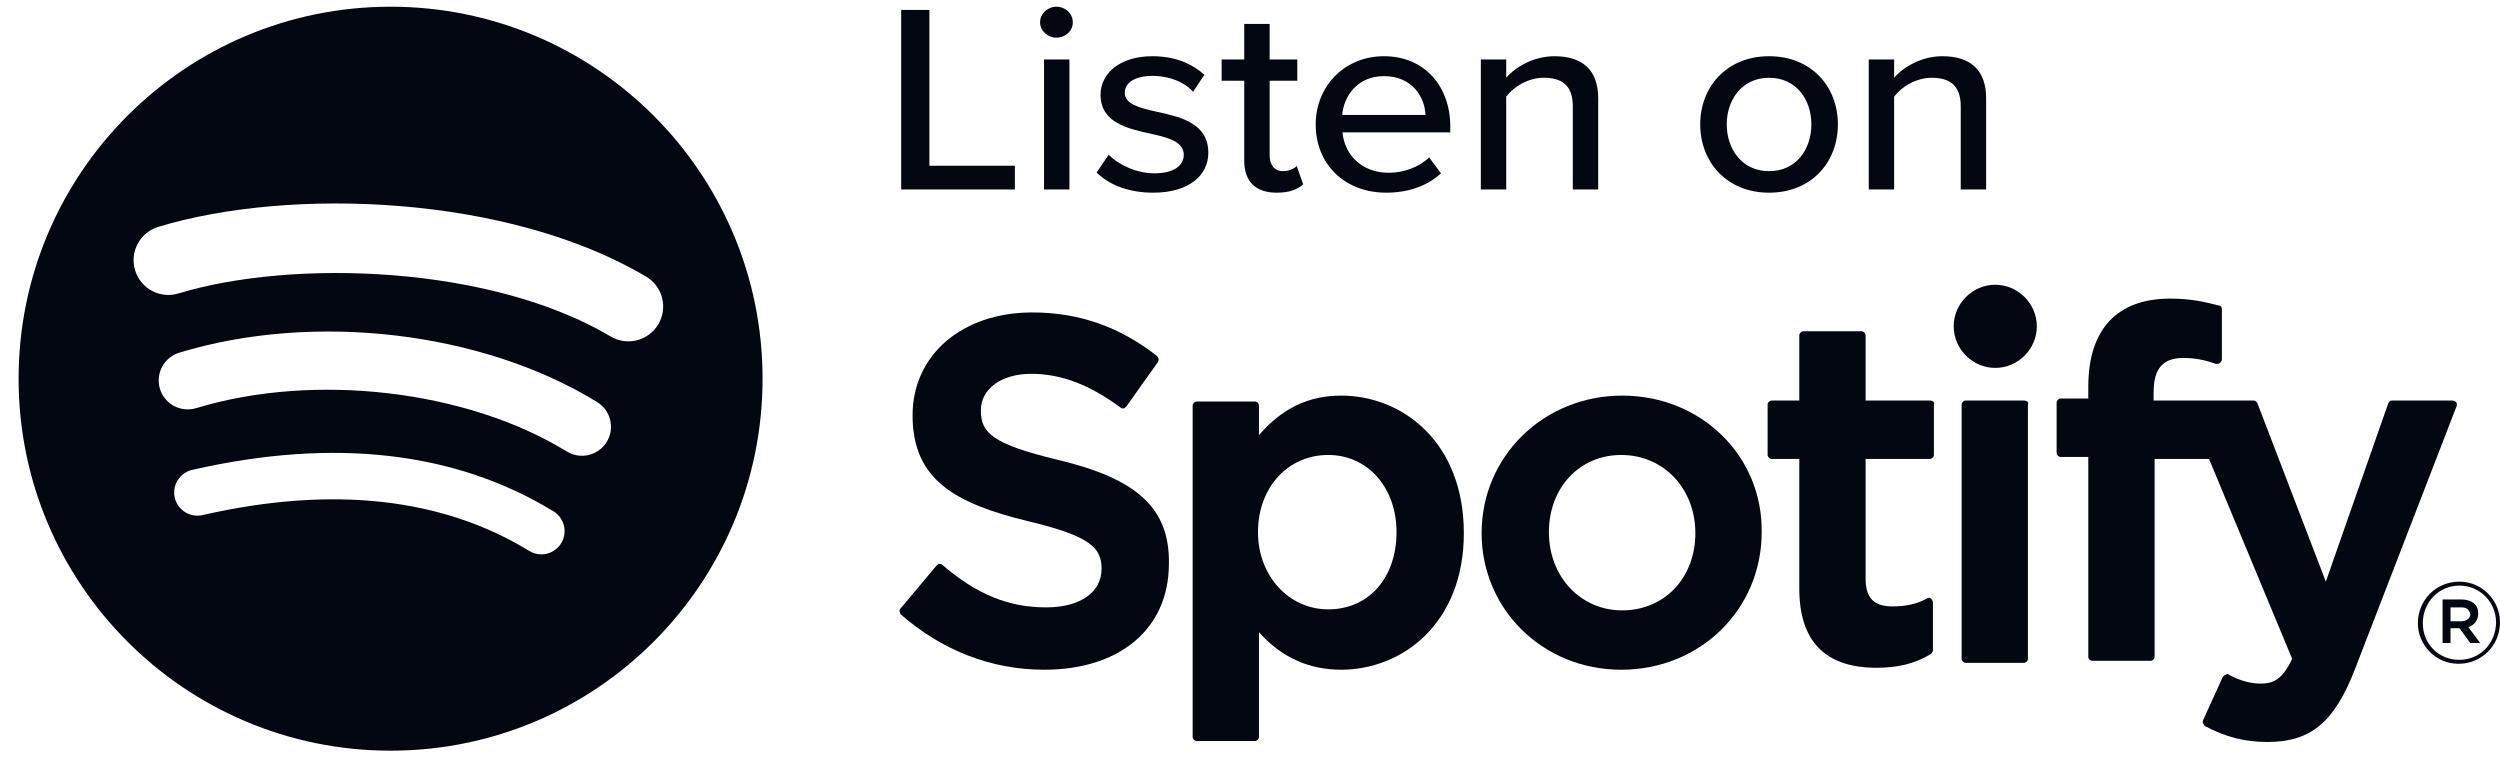 <svg width="82" height="25" viewBox="0 0 82 25" fill="none" xmlns="http://www.w3.org/2000/svg">
<g id="Spotify">
<path id="Listenon-4-3" d="M29.559 6.214V0.326H30.484V5.437H33.288V6.214H29.559ZM34.651 1.235C34.364 1.235 34.114 1.014 34.114 0.732C34.114 0.449 34.364 0.22 34.651 0.22C34.947 0.22 35.188 0.449 35.188 0.732C35.188 1.014 34.947 1.235 34.651 1.235ZM34.244 6.214V1.95H35.077V6.214H34.244ZM35.968 5.658L36.366 5.075C36.671 5.393 37.264 5.685 37.865 5.685C38.494 5.685 38.828 5.437 38.828 5.075C38.828 4.652 38.319 4.51 37.745 4.387C36.986 4.219 36.098 4.025 36.098 3.107C36.098 2.427 36.708 1.844 37.8 1.844C38.569 1.844 39.124 2.109 39.503 2.453L39.133 3.01C38.874 2.709 38.374 2.489 37.81 2.489C37.245 2.489 36.893 2.7 36.893 3.045C36.893 3.416 37.375 3.539 37.93 3.663C38.707 3.83 39.633 4.034 39.633 5.014C39.633 5.746 39.003 6.32 37.828 6.32C37.078 6.32 36.422 6.1 35.968 5.658ZM41.875 6.32C41.172 6.32 40.811 5.941 40.811 5.27V2.648H40.07V1.95H40.811V0.785H41.644V1.95H42.551V2.648H41.644V5.093C41.644 5.393 41.792 5.614 42.079 5.614C42.273 5.614 42.449 5.534 42.532 5.446L42.745 6.047C42.569 6.205 42.31 6.32 41.875 6.32ZM43.155 4.078C43.155 2.842 44.09 1.844 45.394 1.844C46.736 1.844 47.569 2.842 47.569 4.148V4.342H44.034C44.099 5.066 44.654 5.667 45.552 5.667C46.024 5.667 46.542 5.49 46.875 5.163L47.264 5.684C46.819 6.099 46.19 6.32 45.468 6.32C44.136 6.32 43.155 5.42 43.155 4.078ZM45.394 2.497C44.497 2.497 44.071 3.186 44.025 3.769H46.755C46.736 3.204 46.338 2.497 45.394 2.497ZM51.588 6.214V3.486C51.588 2.78 51.209 2.55 50.635 2.55C50.117 2.55 49.645 2.851 49.404 3.168V6.214H48.571V1.95H49.404V2.55C49.7 2.206 50.293 1.844 50.987 1.844C51.931 1.844 52.421 2.321 52.421 3.221V6.214H51.588ZM58.025 6.32C56.637 6.32 55.767 5.314 55.767 4.078C55.767 2.851 56.637 1.844 58.025 1.844C59.423 1.844 60.283 2.851 60.283 4.078C60.283 5.314 59.423 6.32 58.025 6.32ZM58.025 5.614C58.923 5.614 59.413 4.89 59.413 4.078C59.413 3.274 58.923 2.551 58.025 2.551C57.137 2.551 56.637 3.274 56.637 4.078C56.637 4.89 57.137 5.614 58.025 5.614ZM64.312 6.214V3.486C64.312 2.78 63.932 2.551 63.359 2.551C62.84 2.551 62.368 2.851 62.128 3.169V6.214H61.295V1.95H62.128V2.551C62.424 2.206 63.016 1.844 63.71 1.844C64.654 1.844 65.145 2.321 65.145 3.221V6.214H64.312Z" fill="#030712"/>
<path id="Spotify_Icon_RGB_Green-4-6" fill-rule="evenodd" clip-rule="evenodd" d="M20.029 11.036C16.096 8.7 9.608 8.486 5.854 9.625C5.251 9.808 4.613 9.468 4.431 8.865C4.248 8.262 4.588 7.625 5.191 7.441C9.501 6.133 16.666 6.386 21.193 9.073C21.736 9.395 21.914 10.096 21.592 10.637C21.27 11.179 20.57 11.358 20.029 11.036ZM19.9 14.495C19.624 14.943 19.038 15.084 18.591 14.809C15.312 12.793 10.313 12.209 6.434 13.387C5.93 13.539 5.399 13.255 5.246 12.753C5.095 12.25 5.379 11.72 5.881 11.567C10.312 10.222 15.821 10.873 19.587 13.188C20.034 13.463 20.175 14.049 19.9 14.495ZM18.407 17.818C18.188 18.177 17.72 18.29 17.361 18.071C14.496 16.32 10.89 15.925 6.643 16.895C6.234 16.988 5.826 16.732 5.732 16.323C5.639 15.914 5.894 15.506 6.304 15.412C10.952 14.35 14.939 14.807 18.154 16.772C18.513 16.991 18.626 17.459 18.407 17.818ZM12.811 0.22C6.073 0.22 0.61 5.682 0.61 12.421C0.61 19.16 6.073 24.622 12.811 24.622C19.55 24.622 25.012 19.16 25.012 12.421C25.012 5.682 19.55 0.22 12.811 0.22Z" fill="#030712"/>
<path id="path4-2" d="M80.637 21.772C79.89 21.772 79.306 21.156 79.306 20.442C79.306 19.695 79.89 19.078 80.669 19.078C81.416 19.078 82 19.695 82 20.409C82 21.156 81.416 21.772 80.637 21.772ZM80.669 19.208C79.987 19.208 79.468 19.76 79.468 20.442C79.468 21.123 79.987 21.643 80.669 21.643C81.351 21.643 81.87 21.091 81.87 20.409C81.87 19.76 81.351 19.208 80.669 19.208ZM80.961 20.571L81.351 21.091H81.026L80.669 20.604H80.377V21.091H80.117V19.662H80.734C81.059 19.662 81.286 19.825 81.286 20.117C81.286 20.344 81.156 20.506 80.961 20.571ZM80.734 19.922H80.377V20.377H80.734C80.896 20.377 81.026 20.279 81.026 20.149C80.994 19.987 80.896 19.922 80.734 19.922Z" fill="#030712"/>
<path id="path8-8" d="M34.704 15.085C32.561 14.566 32.172 14.209 32.172 13.462C32.172 12.748 32.853 12.261 33.827 12.261C34.801 12.261 35.742 12.618 36.749 13.365C36.781 13.397 36.814 13.397 36.846 13.397C36.879 13.397 36.911 13.365 36.944 13.332L37.982 11.872C38.015 11.807 38.015 11.742 37.95 11.677C36.749 10.736 35.418 10.248 33.86 10.248C31.555 10.248 29.932 11.644 29.932 13.624C29.932 15.735 31.328 16.514 33.73 17.098C35.775 17.585 36.132 17.974 36.132 18.656C36.132 19.435 35.418 19.922 34.314 19.922C33.081 19.922 32.042 19.5 30.906 18.526C30.873 18.494 30.841 18.494 30.808 18.494C30.776 18.494 30.744 18.526 30.711 18.559L29.542 19.954C29.477 20.019 29.51 20.084 29.542 20.149C30.873 21.318 32.496 21.967 34.249 21.967C36.749 21.967 38.34 20.604 38.34 18.494C38.372 16.676 37.301 15.702 34.704 15.085Z" fill="#030712"/>
<path id="path10-4" d="M43.988 12.976C42.917 12.976 42.041 13.398 41.294 14.274V13.3C41.294 13.235 41.229 13.17 41.164 13.17H39.249C39.184 13.17 39.119 13.235 39.119 13.3V24.175C39.119 24.24 39.184 24.305 39.249 24.305H41.164C41.229 24.305 41.294 24.24 41.294 24.175V20.734C42.008 21.545 42.917 21.967 43.988 21.967C46.001 21.967 48.014 20.442 48.014 17.488C48.014 14.501 46.001 12.976 43.988 12.976ZM45.806 17.455C45.806 18.948 44.897 19.987 43.566 19.987C42.268 19.987 41.262 18.884 41.262 17.455C41.262 15.995 42.235 14.923 43.566 14.923C44.865 14.923 45.806 15.995 45.806 17.455Z" fill="#030712"/>
<path id="path12-2" d="M53.206 12.976C50.642 12.976 48.597 14.956 48.597 17.488C48.597 19.987 50.609 21.967 53.174 21.967C55.771 21.967 57.783 19.987 57.783 17.455C57.816 14.956 55.803 12.976 53.206 12.976ZM53.206 20.02C51.843 20.02 50.804 18.916 50.804 17.455C50.804 15.995 51.81 14.923 53.174 14.923C54.57 14.923 55.608 16.027 55.608 17.488C55.608 18.948 54.602 20.02 53.206 20.02Z" fill="#030712"/>
<path id="path14-6" d="M63.302 13.138H61.192V10.996C61.192 10.931 61.127 10.866 61.062 10.866H59.147C59.082 10.866 59.017 10.931 59.017 10.996V13.138H58.108C58.043 13.138 57.978 13.203 57.978 13.268V14.923C57.978 14.988 58.043 15.053 58.108 15.053H59.017V19.306C59.017 21.026 59.861 21.903 61.549 21.903C62.231 21.903 62.815 21.773 63.335 21.448C63.367 21.416 63.4 21.383 63.4 21.318V19.76C63.4 19.728 63.367 19.663 63.335 19.63C63.302 19.598 63.237 19.598 63.205 19.63C62.848 19.825 62.491 19.89 62.069 19.89C61.452 19.89 61.192 19.598 61.192 18.981V15.053H63.302C63.367 15.053 63.432 14.988 63.432 14.923V13.268C63.465 13.203 63.4 13.138 63.302 13.138Z" fill="#030712"/>
<path id="path16-9" d="M70.638 13.138V12.878C70.638 12.099 70.93 11.742 71.612 11.742C72.002 11.742 72.326 11.807 72.683 11.937C72.716 11.937 72.781 11.937 72.813 11.904C72.846 11.872 72.878 11.839 72.878 11.775V10.152C72.878 10.087 72.846 10.022 72.781 10.022C72.391 9.924 71.904 9.794 71.19 9.794C69.437 9.794 68.496 10.801 68.496 12.684V13.073H67.587C67.522 13.073 67.457 13.138 67.457 13.203V14.858C67.457 14.923 67.522 14.988 67.587 14.988H68.496V21.546C68.496 21.61 68.561 21.675 68.626 21.675H70.541C70.606 21.675 70.671 21.61 70.671 21.546V15.053H72.456L75.183 21.61C74.858 22.292 74.566 22.422 74.144 22.422C73.82 22.422 73.462 22.325 73.105 22.13C73.073 22.097 73.04 22.097 73.008 22.13C72.975 22.13 72.943 22.162 72.911 22.195L72.261 23.623C72.229 23.688 72.261 23.753 72.326 23.818C73.008 24.175 73.625 24.337 74.371 24.337C75.8 24.337 76.579 23.688 77.26 21.903L80.572 13.333C80.604 13.3 80.572 13.235 80.572 13.203C80.539 13.17 80.507 13.138 80.442 13.138H78.462C78.397 13.138 78.364 13.17 78.332 13.235L76.287 19.078L74.047 13.235C74.014 13.17 73.982 13.138 73.917 13.138H70.638Z" fill="#030712"/>
<path id="path18-8" d="M66.386 13.138H64.471C64.406 13.138 64.341 13.203 64.341 13.268V21.611C64.341 21.676 64.406 21.741 64.471 21.741H66.386C66.451 21.741 66.516 21.676 66.516 21.611V13.268C66.548 13.203 66.483 13.138 66.386 13.138Z" fill="#030712"/>
<path id="path20-4" d="M65.444 9.34C64.698 9.34 64.081 9.957 64.081 10.703C64.081 11.45 64.698 12.067 65.444 12.067C66.191 12.067 66.808 11.45 66.808 10.703C66.808 9.957 66.191 9.34 65.444 9.34Z" fill="#030712"/>
</g>
</svg>